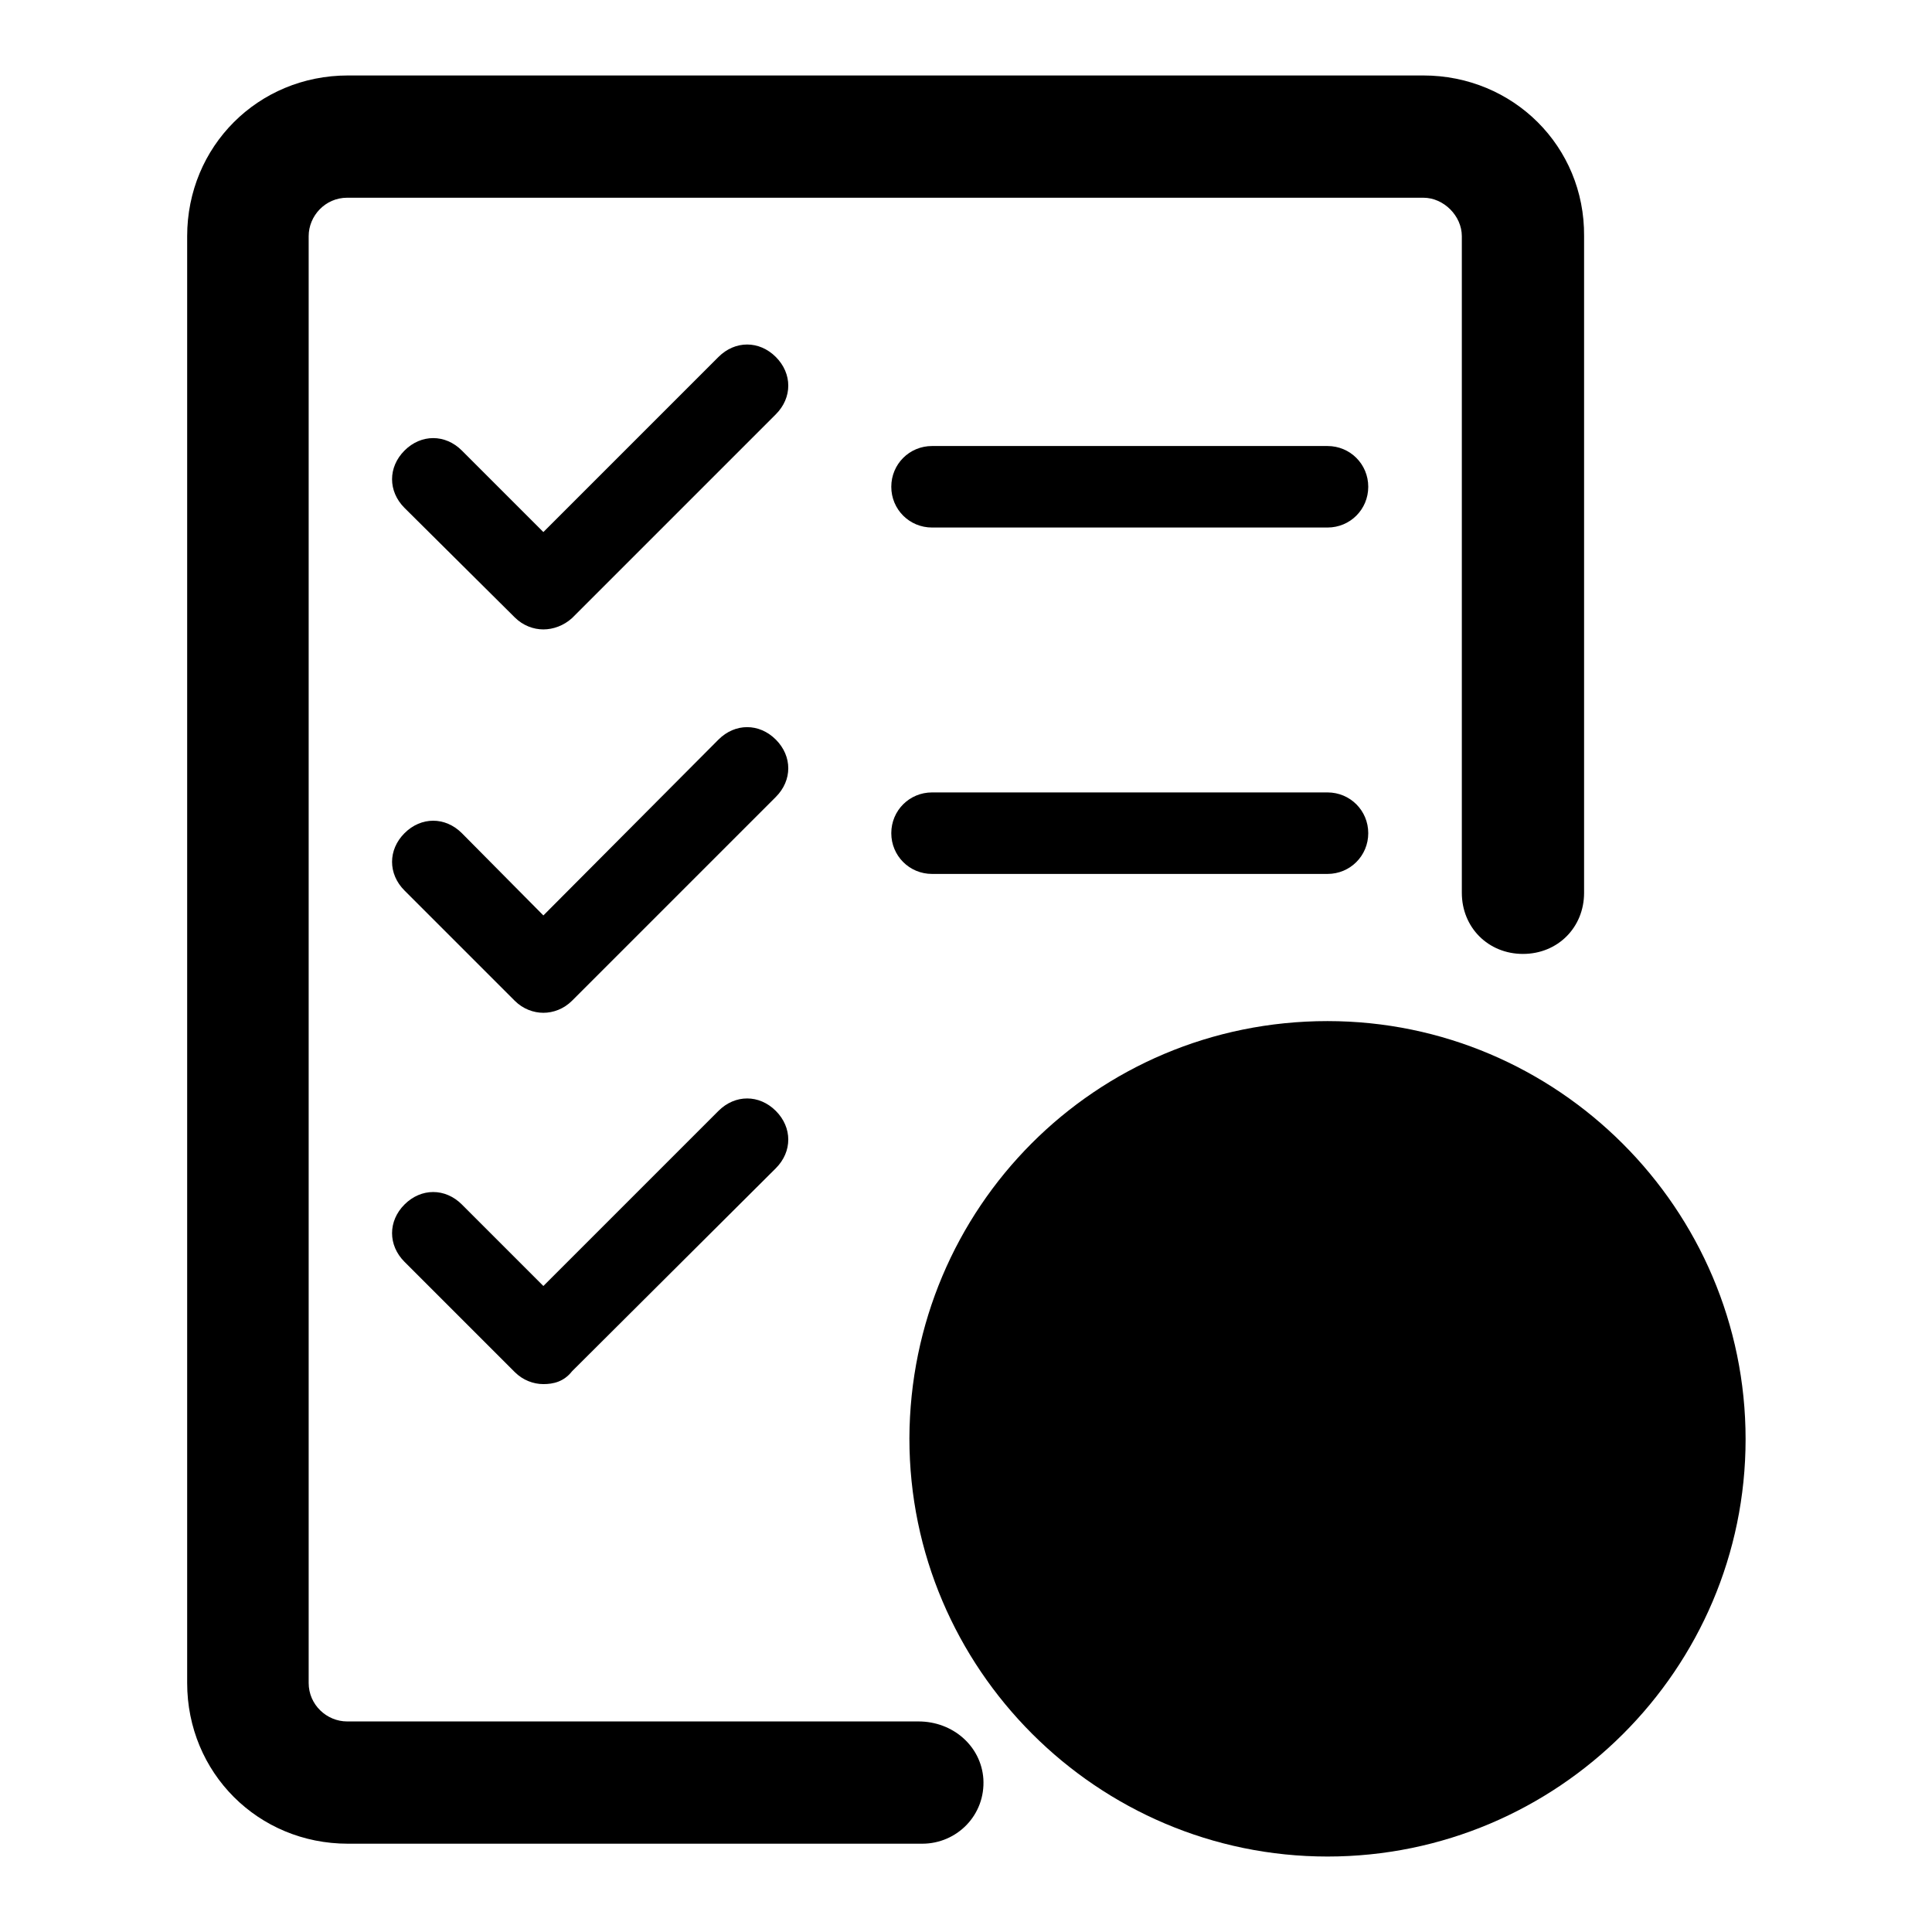 <?xml version="1.0" encoding="utf-8"?>
<!-- Svg Vector Icons : http://www.onlinewebfonts.com/icon -->
<!DOCTYPE svg PUBLIC "-//W3C//DTD SVG 1.1//EN" "http://www.w3.org/Graphics/SVG/1.1/DTD/svg11.dtd">
<svg version="1.1" xmlns="http://www.w3.org/2000/svg" xmlns:xlink="http://www.w3.org/1999/xlink" x="0px" y="0px" viewBox="0 0 256 256" enable-background="new 0 0 256 256" xml:space="preserve">
<g><g><path fill="#000000" d="M175.9,135.3c30.5,0,55.4,24.9,55.4,55.4c0,30.5-24.9,55.3-55.4,55.3c-30.5,0-55.4-24.9-55.4-55.4C120.6,160.1,145.1,135.3,175.9,135.3z M175.9,148.3c23.5,0,42.7,19.2,42.7,42.7s-19.2,42.6-42.7,42.6c-23.5,0-42.7-19.2-42.7-42.7C133.3,167.4,152.4,148.3,175.9,148.3z"/><path fill="#000000" d="M187.5,212c1.3,0,2.7-0.5,3.5-1.6c1.9-1.9,1.9-5.4,0-7.3l-13.5-13.8v-23.2c0-3-2.2-5.1-5.1-5.1c-2.7,0-5.1,2.4-5.1,5.1v27.5l16.7,17C185.1,211.4,186.5,212,187.5,212z"/><path fill="#000000" d="M188.6,10H46.1c-11.9,0-21.3,9.4-21.3,21.3V223c0,11.9,9.4,21.3,21.3,21.3h76.1c4.6,0,8.4-3.8,8.1-8.6c-0.3-4.3-4-7.6-8.6-7.6H46c-2.7,0-5.1-2.2-5.1-5.1V31.3c0-2.7,2.2-5.1,5.1-5.1h142.6c2.7,0,5.1,2.4,5.1,5.1v87c0,4.6,3.5,8.1,8.1,8.1c4.6,0,8.1-3.5,8.1-8.1v-87C210,19.4,200.5,10,188.6,10z"/><path fill="#000000" d="M72,83.4L72,83.4c-1.3,0-2.7-0.5-3.8-1.6L53.6,67.3c-2.2-2.2-2.2-5.4,0-7.6c2.2-2.2,5.4-2.2,7.6,0L72,70.5l23.2-23.2c2.2-2.2,5.4-2.2,7.6,0c2.2,2.2,2.2,5.4,0,7.6l-27,27C74.7,82.9,73.3,83.4,72,83.4z"/><path fill="#000000" d="M72,134.2c-1.3,0-2.7-0.5-3.8-1.6L53.6,118c-2.2-2.2-2.2-5.4,0-7.6c2.2-2.2,5.4-2.2,7.6,0L72,121.3L95.2,98c2.2-2.2,5.4-2.2,7.6,0c2.2,2.2,2.2,5.4,0,7.6l-27,27C74.7,133.7,73.3,134.2,72,134.2z"/><path fill="#000000" d="M72,183.4c-1.3,0-2.7-0.5-3.8-1.6l-14.6-14.6c-2.2-2.2-2.2-5.4,0-7.6s5.4-2.2,7.6,0L72,170.4l23.2-23.2c2.2-2.2,5.4-2.2,7.6,0c2.2,2.2,2.2,5.4,0,7.6l-27,26.9C74.7,183.1,73.3,183.4,72,183.4z"/><path fill="#000000" d="M175.9,69.9h-52.4c-3,0-5.4-2.4-5.4-5.4c0-3,2.4-5.4,5.4-5.4h52.4c3,0,5.4,2.4,5.4,5.4C181.3,67.5,178.9,69.9,175.9,69.9z"/><path fill="#000000" d="M175.9,115.8h-52.4c-3,0-5.4-2.4-5.4-5.4c0-3,2.4-5.4,5.4-5.4h52.4c3,0,5.4,2.4,5.4,5.4C181.3,113.4,178.9,115.8,175.9,115.8z"/></g></g>
</svg>